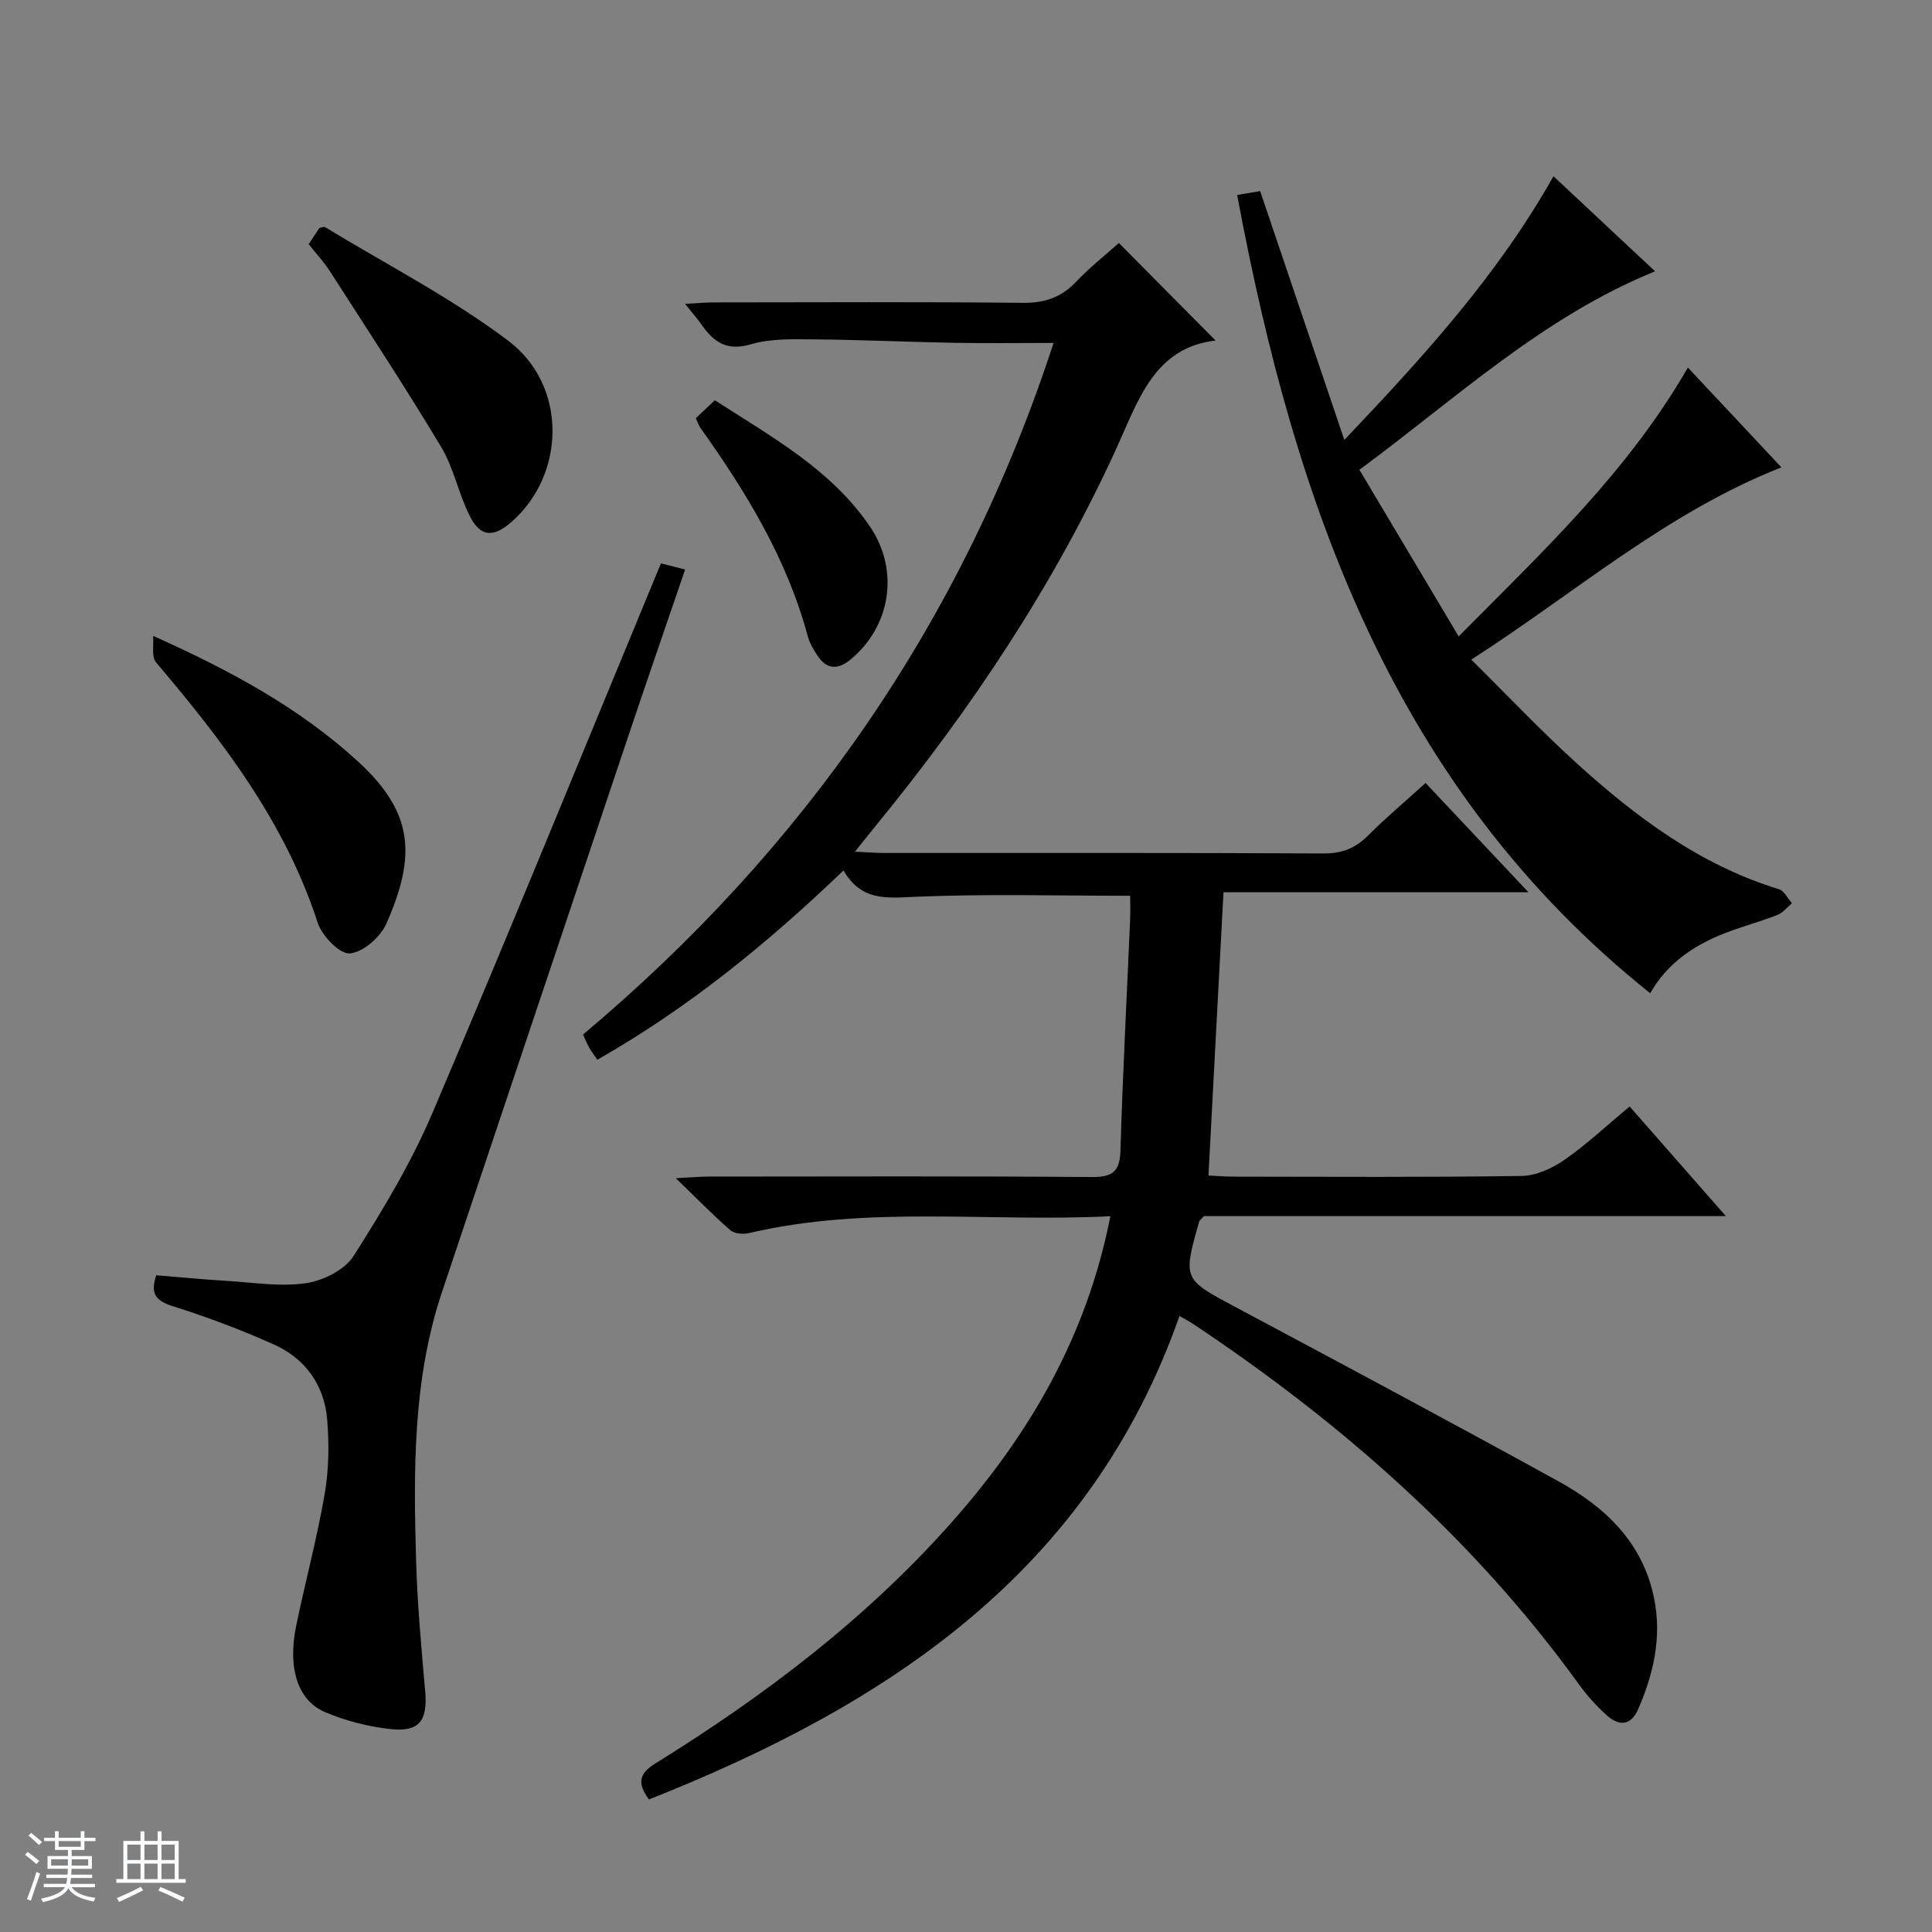 <svg enable-background="new 0 0 400 400" viewBox="0 0 400 400" xmlns="http://www.w3.org/2000/svg"><rect x="0" y="0" width="400" height="400" fill="#808080" stroke="none"/><path d="m5.17 384 .56-.58c.85.61 1.65 1.24 2.4 1.87l-.59.64c-.84-.73-1.63-1.38-2.37-1.93m1.22 9.53-.82-.34c.71-1.76 1.37-3.64 1.98-5.63.24.13.5.25.76.36-.6 1.67-1.24 3.54-1.92 5.61m-.5-13.5.57-.54c.56.44 1.31 1.06 2.26 1.87l-.64.64c-.68-.66-1.41-1.32-2.19-1.97m3.25.46h2.24v-1.36h.77v1.36h4.57v-1.36h.76v1.36h2.28v.69h-2.28v1.84h-2.64v1.26h4.18v2.64h-4.21c0 .45-.02.86-.05 1.21h4.32v.69h-4.38c-.04.34-.1.75-.19 1.22h5.15v.69h-4.82c.87 1.19 2.51 1.92 4.93 2.19-.17.31-.3.57-.37.76-2.77-.49-4.52-1.41-5.26-2.76-.56 1.26-2.3 2.23-5.24 2.9-.12-.24-.26-.48-.43-.72 2.73-.55 4.38-1.34 4.96-2.38h-4.38v-.69h4.65c.1-.38.17-.79.21-1.22h-4.32v-.69h4.4c.03-.34.05-.75.05-1.21h-4.2v-2.64h4.23v-1.26h-2.69v-1.84h-2.24zm1.46 4.46v1.29h3.45c.01-.4.02-.57.01-.53v-.32-.45h-3.46zm1.55-2.59h4.57v-1.19h-4.57zm6.11 2.59h-3.42v.77c-.01.19-.01.37-.02.53h3.44z" fill="#fafbfc"/><path d="m32.63 379.16h.82v1.98h3.54v7.89h1.46v.78h-14.37v-.78h1.46v-7.89h3.54v-1.98h.82v1.98h2.73zm-3.49 11.48.5.73c-1.61.82-3.28 1.63-5 2.41-.13-.27-.28-.55-.44-.82 1.75-.72 3.4-1.49 4.94-2.32m-2.78-5.55h2.73v-3.18h-2.73zm0 3.95h2.73v-3.2h-2.73zm3.54-3.95h2.73v-3.18h-2.73zm0 3.95h2.73v-3.2h-2.73zm7.89 4.68c-1.84-.92-3.51-1.7-5.02-2.32l.45-.73c1.89.8 3.57 1.55 5.04 2.23zm-1.62-11.81h-2.73v3.18h2.73zm-2.73 7.13h2.73v-3.2h-2.73v3.19z" fill="#fafbfc"/><g fill="#000001"><path d="m229.89 251.81c-25.34 1.25-50.22-2.28-74.74 3.47-1.23.29-3.07.18-3.92-.56-3.6-3.12-6.92-6.55-11.31-10.79 3.15-.16 4.88-.32 6.62-.33 26.5-.02 53-.11 79.49.09 4.27.03 5.82-1.07 5.95-5.48.47-15.96 1.32-31.91 2-47.87.07-1.62.01-3.25.01-4.88-15.1 0-29.73-.41-44.32.2-5.93.25-11.28 1.04-15.03-5.44-15.73 15.08-32.15 28.48-50.97 39.19-.63-.94-1.21-1.69-1.68-2.5-.41-.71-.71-1.49-1.28-2.72 45.69-38.37 78.64-85.57 97.42-143.19-7.16 0-13.77.1-20.37-.02-9.64-.17-19.28-.63-28.92-.71-4.47-.04-9.17-.23-13.37 1.01-5.06 1.49-7.75-.51-10.28-4.15-.83-1.19-1.81-2.28-3.36-4.22 2.52-.13 4.23-.3 5.94-.3 21.33-.02 42.66-.13 63.99.09 4.52.05 7.96-1.12 11.05-4.38 2.85-3 6.14-5.59 8.84-8.01 6.65 6.7 13.13 13.24 20.02 20.19-12.7 1.49-15.96 12.33-20.52 22.31-12.93 28.33-30.09 54.01-49.76 78.06-1.24 1.52-2.46 3.06-4.38 5.46 2.62.12 4.33.27 6.04.27 30.33.01 60.66-.06 90.99.1 3.84.02 6.62-1.11 9.26-3.76 3.62-3.64 7.57-6.95 11.85-10.83 7 7.43 13.79 14.65 21.29 22.61-21.48 0-42.13 0-63.13 0-1.05 19.74-2.06 38.92-3.11 58.66 1.82.08 3.57.23 5.33.23 19.83.02 39.67.15 59.49-.14 2.99-.04 6.31-1.55 8.83-3.3 4.63-3.21 8.77-7.11 13.55-11.08 6.53 7.44 12.93 14.73 19.92 22.69-36.65 0-72.51 0-108.07 0-.58.67-.9.87-.98 1.15-3.4 12.02-3.33 11.89 7.65 17.75 22.3 11.9 44.59 23.81 66.73 36 9.74 5.37 17.52 12.71 19.83 24.32 1.59 7.97-.12 15.47-3.26 22.76-1.58 3.66-4.07 3.65-6.66 1.29-2.08-1.89-4-4.03-5.64-6.3-21.75-30.09-49.13-54.14-79.86-74.62-.82-.55-1.71-1-2.86-1.67-18.68 53.12-60.51 80.54-109.84 100.1-2.54-3.45-1.99-5.4 1.34-7.47 22.6-14 43.65-29.95 61.37-49.95 16.03-18.11 27.92-38.38 32.82-63.33z"/><path d="m256.14 40.37c2.19-.38 3.65-.62 4.76-.81 5.71 16.89 11.37 33.61 17.43 51.52 16.77-17.64 31.88-34.32 43.3-54.59 7.03 6.58 13.87 12.99 21.03 19.68-23.41 9.55-41.15 26.31-61.21 41.09 6.78 11.38 13.37 22.45 20.55 34.5 17.64-17.8 35.05-34.12 47.46-55.66 6.46 6.9 12.74 13.59 19.36 20.66-23.85 9.4-42.56 25.9-64.21 39.81 7.58 7.49 14.4 14.72 21.74 21.38 12.37 11.23 25.65 21.16 41.97 26.16 1.09.33 1.8 1.9 2.68 2.89-.98.83-1.84 1.97-2.97 2.42-3.55 1.38-7.24 2.37-10.8 3.74-6.5 2.5-12.06 6.27-15.57 12.48-53.08-42.38-73.57-101.3-85.52-165.27z"/><path d="m136.84 116.64c1.45.37 2.98.75 5.01 1.27-4.03 11.79-7.92 23.04-11.71 34.33-12.89 38.38-25.74 76.77-38.6 115.16-6.09 18.18-5.93 36.99-5.39 55.78.26 8.96 1.08 17.9 1.87 26.84.56 6.26-1.17 8.66-7.35 7.95-4.54-.52-9.16-1.7-13.36-3.49-5.73-2.43-7.79-9.19-5.98-17.92 1.88-9.09 4.31-18.09 5.89-27.23.87-5.03.94-10.31.52-15.41-.59-7.13-4.5-12.63-11.02-15.55-6.79-3.05-13.8-5.69-20.9-7.92-3.48-1.1-4.78-2.51-3.47-6.42 4.77.39 9.67.86 14.58 1.16 5.47.33 11.06 1.26 16.39.48 3.57-.52 8.05-2.75 9.89-5.64 6.03-9.48 11.9-19.24 16.3-29.55 16.01-37.56 31.4-75.39 47.33-113.84z"/><path d="m31.7 131.65c16.23 7.27 30.39 14.99 42.41 26 11.49 10.53 12.14 19.41 5.88 33.59-1.23 2.78-4.85 5.95-7.58 6.15-2.11.16-5.76-3.64-6.64-6.36-6.74-20.78-19.62-37.59-33.47-53.9-.98-1.15-.43-3.62-.6-5.48z"/><path d="m63.91 50.55c.85-1.29 1.58-2.39 2.23-3.37.53-.08.94-.29 1.15-.16 12.72 7.74 26.11 14.61 37.94 23.53 12.32 9.29 11.88 27.73.66 37.52-3.81 3.32-6.46 3.12-8.69-1.36-2.28-4.58-3.27-9.86-5.88-14.2-7.41-12.35-15.33-24.39-23.12-36.51-1.16-1.8-2.66-3.39-4.29-5.45z"/><path d="m144.06 86.59c1.15-1.09 2.44-2.3 3.94-3.72 11.91 7.67 24.06 14.34 32.1 26.12 6.17 9.05 4.37 20.77-4.15 27.67-2.58 2.09-4.89 1.87-6.72-.95-.81-1.24-1.62-2.58-1.99-3.99-4.3-16-12.76-29.85-22.25-43.17-.28-.38-.42-.87-.93-1.96z"/></g></svg>